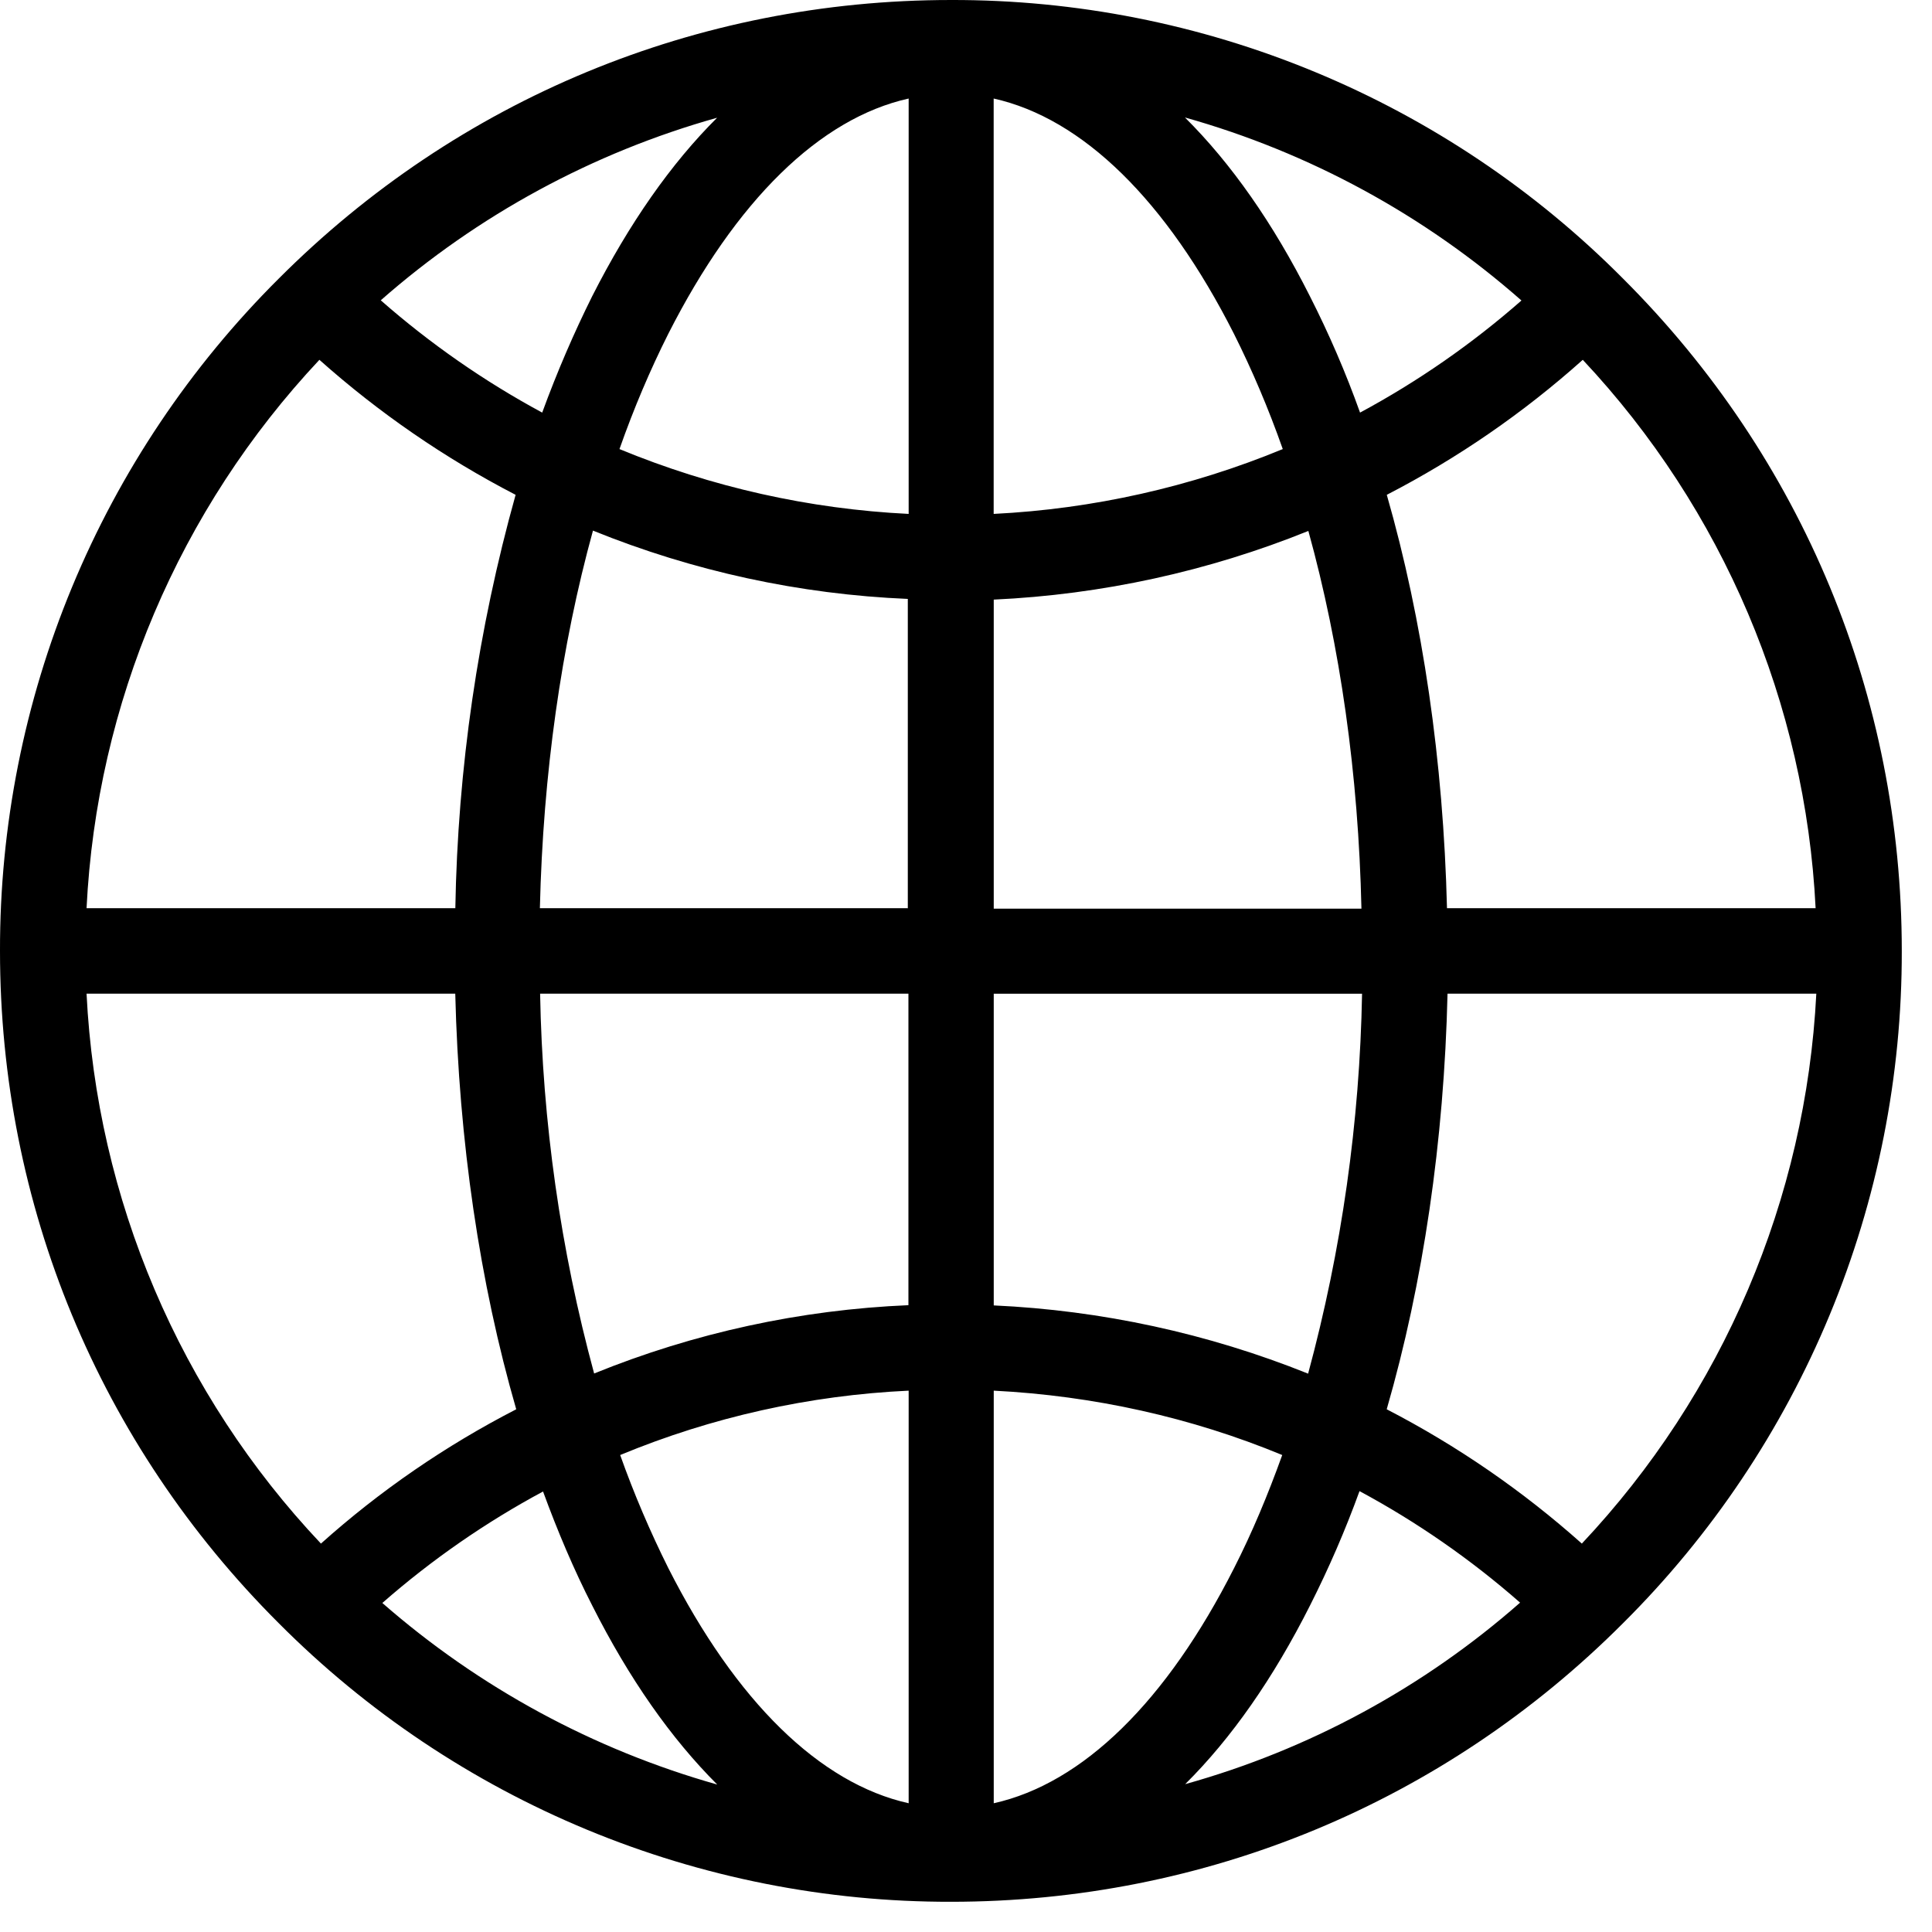 <svg width="25" height="25" viewBox="0 0 25 25" fill="none" xmlns="http://www.w3.org/2000/svg">
<g clip-path="url(#clip0_10_22)">
<path d="M21.003 3.606C19.864 2.459 18.509 1.55 17.015 0.931C15.522 0.312 13.921 -0.004 12.305 4.63837e-05C9.02 4.63837e-05 5.927 1.281 3.606 3.606C2.461 4.746 1.552 6.102 0.933 7.595C0.314 9.088 -0.003 10.689 1.85973e-05 12.305C1.85973e-05 15.589 1.281 18.683 3.606 21.003C4.746 22.149 6.102 23.057 7.595 23.676C9.088 24.295 10.689 24.612 12.305 24.609C15.589 24.609 18.683 23.328 21.003 21.003C22.149 19.863 23.057 18.508 23.676 17.015C24.295 15.522 24.612 13.921 24.609 12.305C24.609 9.02 23.328 5.927 21.003 3.606ZM23.494 11.752H18.724C18.677 9.853 18.411 8.025 17.945 6.403C18.861 5.93 19.713 5.343 20.481 4.656C22.295 6.589 23.363 9.104 23.494 11.752ZM12.859 12.859H17.625C17.595 14.521 17.361 16.172 16.927 17.775C15.63 17.254 14.255 16.956 12.859 16.892V12.859ZM19.688 3.888C19.049 4.449 18.348 4.936 17.599 5.339C17.415 4.824 17.198 4.321 16.95 3.833C16.474 2.888 15.931 2.114 15.333 1.52C16.944 1.973 18.432 2.783 19.688 3.889V3.888ZM12.858 1.275C14.008 1.531 15.092 2.592 15.967 4.319C16.202 4.788 16.413 5.283 16.599 5.811C15.409 6.302 14.143 6.586 12.858 6.65V1.275ZM16.93 6.87C17.342 8.358 17.578 10.019 17.617 11.758H12.859V7.759C14.257 7.694 15.634 7.394 16.931 6.87H16.93ZM11.752 11.752H6.986C7.027 10.014 7.263 8.352 7.673 6.866C8.97 7.392 10.348 7.691 11.747 7.75V11.75L11.752 11.752ZM11.758 1.275V6.65C10.472 6.587 9.206 6.303 8.016 5.811C8.202 5.283 8.413 4.786 8.648 4.319C9.523 2.594 10.608 1.531 11.758 1.275ZM9.281 1.522C8.683 2.116 8.141 2.892 7.664 3.831C7.428 4.305 7.211 4.806 7.016 5.339C6.267 4.935 5.566 4.447 4.927 3.886C6.183 2.782 7.671 1.975 9.281 1.523V1.522ZM4.133 4.656C4.903 5.342 5.756 5.929 6.672 6.403C6.185 8.145 5.923 9.943 5.892 11.752H1.12C1.251 9.104 2.319 6.589 4.133 4.656ZM1.12 12.858H5.891C5.938 14.77 6.208 16.603 6.68 18.236C5.767 18.706 4.918 19.289 4.153 19.974C2.326 18.04 1.251 15.515 1.12 12.858ZM4.948 20.742C5.589 20.18 6.288 19.697 7.027 19.3C7.217 19.819 7.428 20.316 7.664 20.777C8.141 21.722 8.683 22.495 9.281 23.092C7.68 22.64 6.199 21.837 4.947 20.742H4.948ZM11.758 23.334C10.608 23.078 9.523 22.017 8.648 20.291C8.411 19.816 8.203 19.328 8.025 18.828C9.212 18.336 10.475 18.055 11.758 17.995V23.334ZM7.688 17.773C7.253 16.17 7.019 14.519 6.989 12.858H11.755V16.889C10.358 16.948 8.982 17.247 7.688 17.773ZM12.859 23.334V17.995C14.156 18.061 15.417 18.342 16.592 18.828C16.406 19.345 16.202 19.833 15.969 20.291C15.095 22.017 14.011 23.078 12.859 23.334ZM15.336 23.087C15.934 22.494 16.477 21.717 16.953 20.772C17.195 20.293 17.409 19.8 17.592 19.295C18.33 19.692 19.028 20.175 19.67 20.738C18.42 21.837 16.939 22.64 15.336 23.087ZM20.469 19.974C19.703 19.291 18.855 18.707 17.944 18.236C18.416 16.603 18.686 14.766 18.731 12.858H23.503C23.368 15.515 22.293 18.037 20.469 19.974Z" fill="black"/>
</g>
<defs>
<clipPath id="clip0_10_22">
<rect width="25" height="25" fill="white"/>
</clipPath>
</defs>
</svg>
